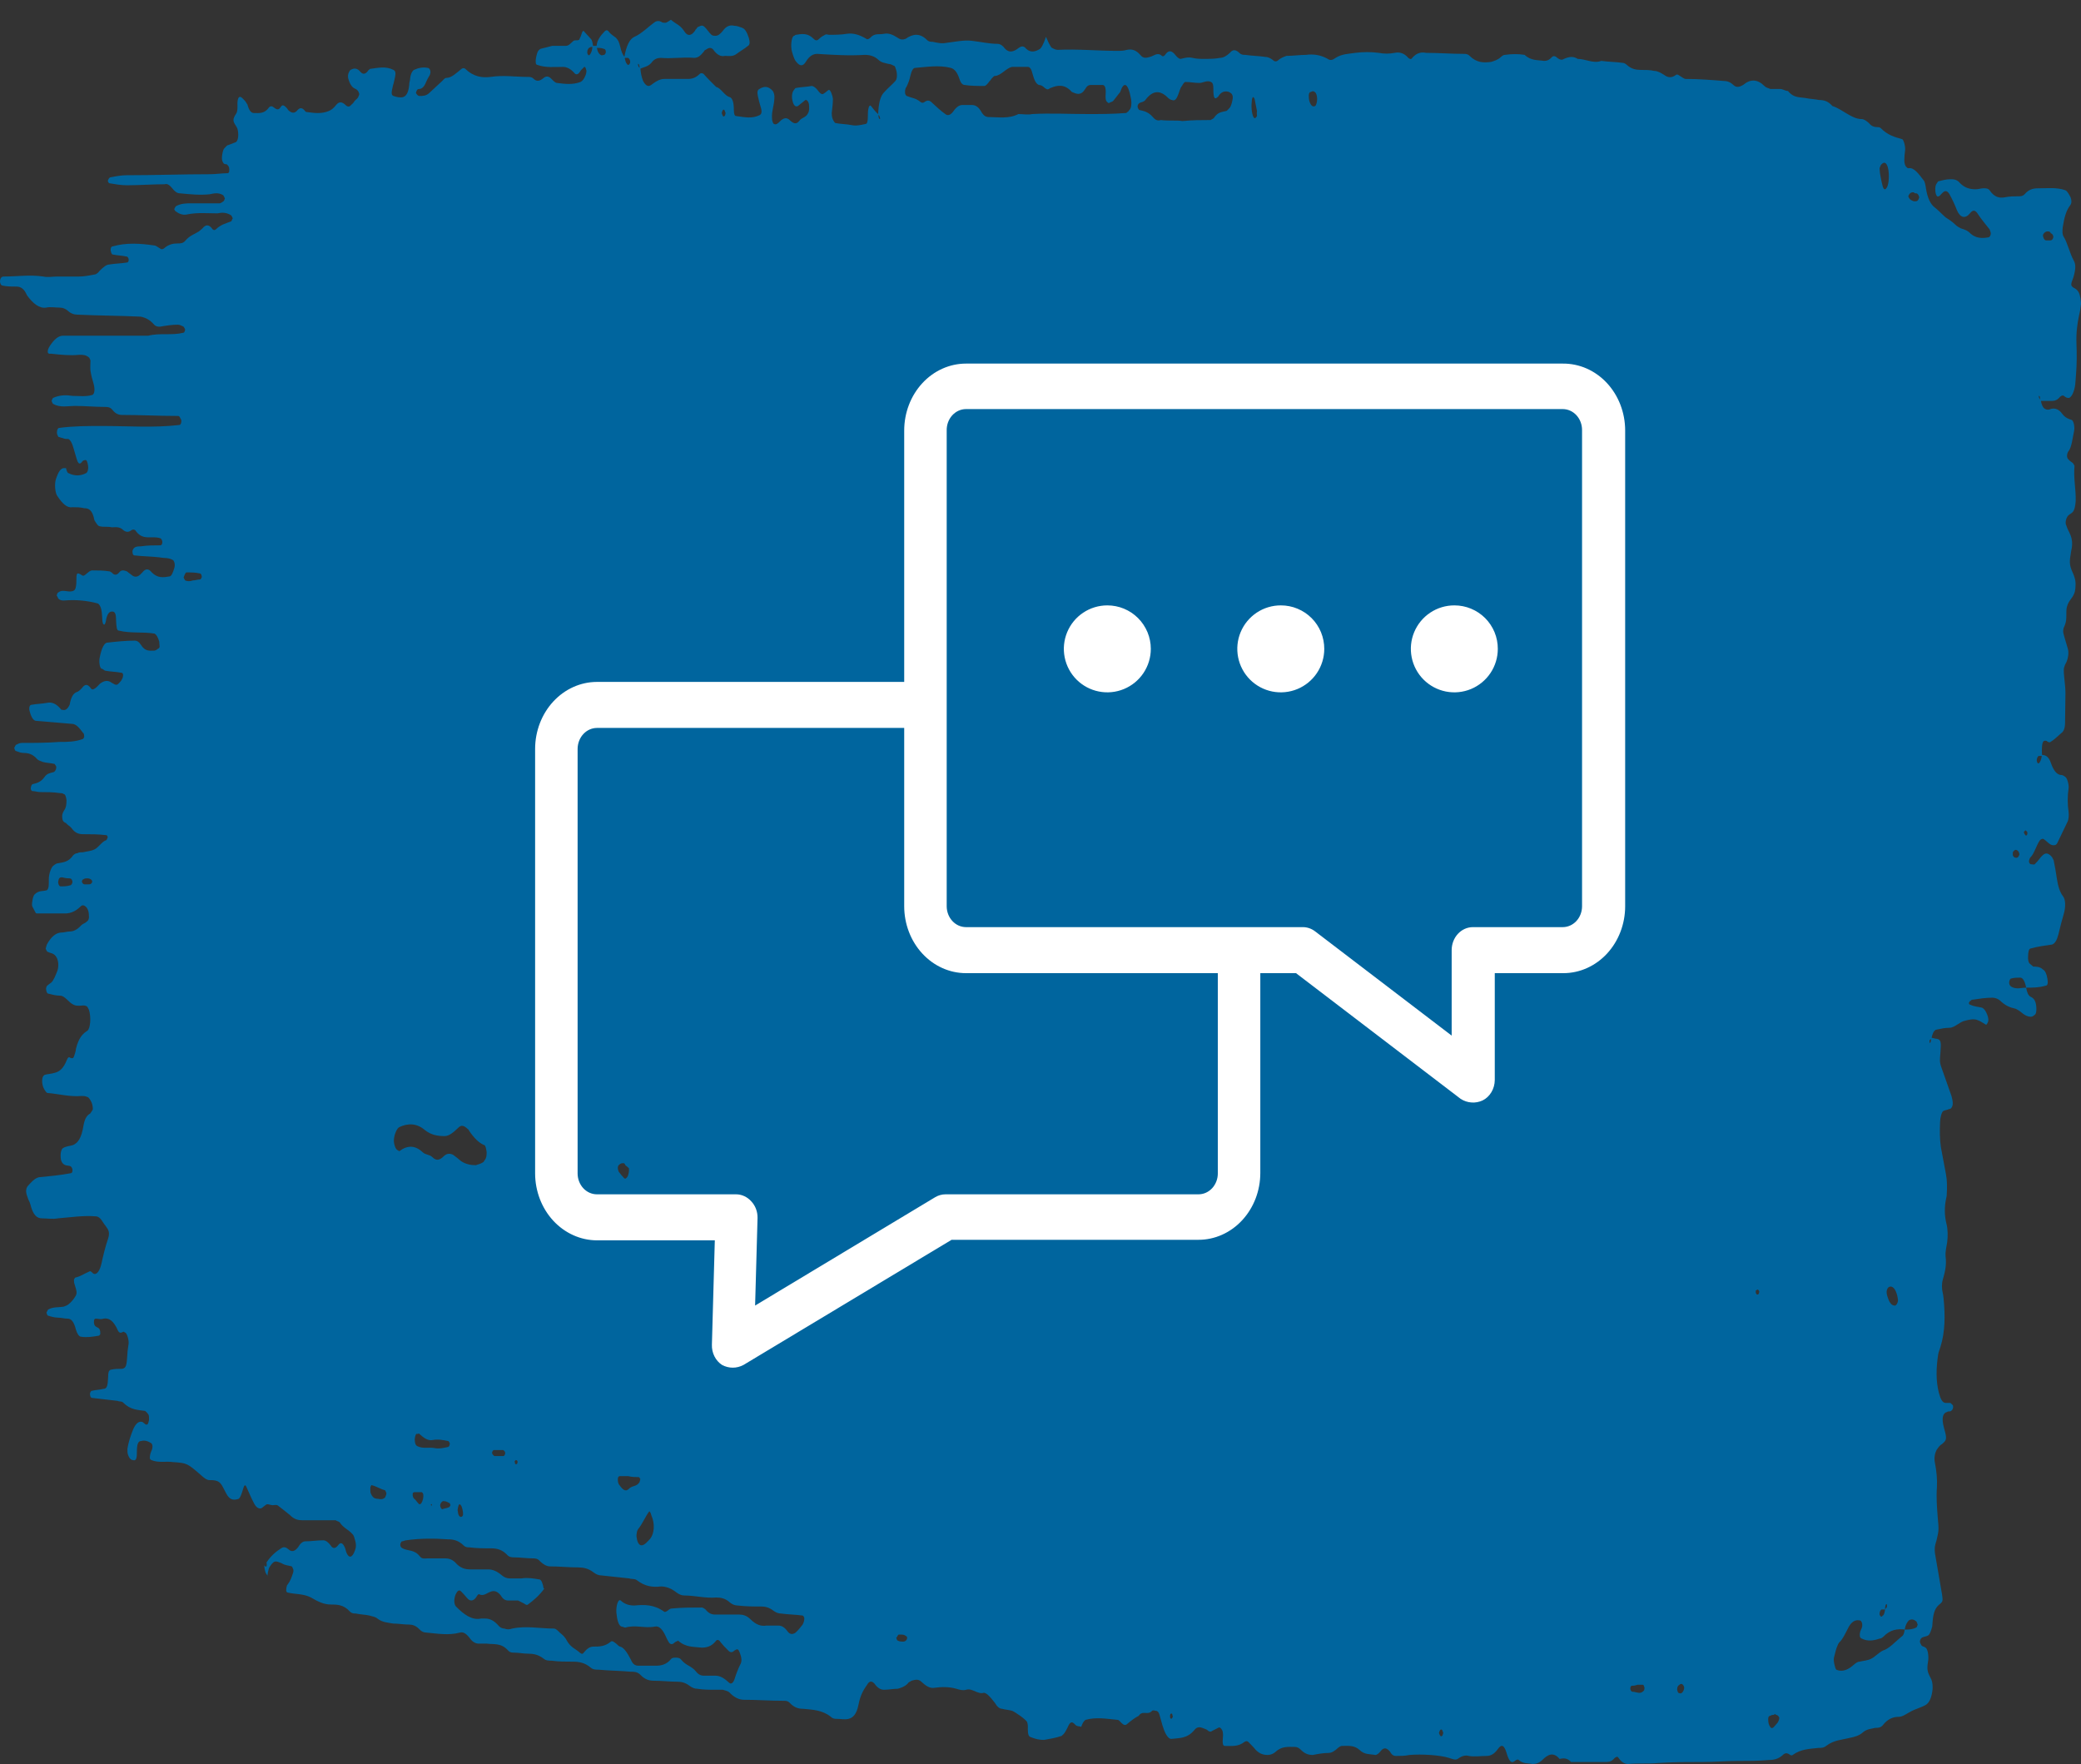 <svg width="105" height="89" viewBox="0 0 105 89" fill="none" xmlns="http://www.w3.org/2000/svg">
<rect x="0" y="0" width="105" height="89" fill="#333333" stroke="none"/>
<path d="M13.449 78.826C13.687 78.472 13.945 78.269 14.183 78.117C14.322 78.016 14.441 78.067 14.56 78.168C14.719 78.32 14.877 78.269 15.036 78.067C15.155 77.864 15.274 77.763 15.413 77.763C15.71 77.763 16.008 77.712 16.305 77.712C16.444 77.712 16.563 77.814 16.682 77.965C16.801 78.168 16.939 78.117 17.058 77.965C17.197 77.763 17.316 77.864 17.416 78.117C17.435 78.168 17.455 78.269 17.475 78.32C17.594 78.623 17.772 78.623 17.911 78.218C17.971 78.067 17.971 77.915 17.931 77.763C17.891 77.611 17.852 77.459 17.792 77.409C17.574 77.156 17.336 77.105 17.138 76.802C17.078 76.751 16.999 76.751 16.939 76.7C16.364 76.7 15.809 76.7 15.234 76.7C15.036 76.7 14.838 76.65 14.639 76.447C14.461 76.296 14.262 76.144 14.064 75.992C13.965 75.891 13.866 75.941 13.767 75.941C13.667 75.941 13.568 75.891 13.469 75.891C13.37 75.941 13.271 76.043 13.191 76.093C13.053 76.144 12.914 76.043 12.815 75.84C12.676 75.587 12.557 75.283 12.438 75.03C12.378 74.879 12.319 74.929 12.279 75.081C12.2 75.334 12.121 75.638 11.982 75.638C11.784 75.688 11.585 75.688 11.407 75.334C11.347 75.233 11.307 75.132 11.248 75.03C11.169 74.879 11.089 74.777 10.97 74.727C10.832 74.676 10.713 74.676 10.574 74.676C10.435 74.676 10.316 74.575 10.197 74.474C9.443 73.816 9.443 73.816 8.729 73.765C8.373 73.715 7.996 73.816 7.639 73.664C7.619 73.664 7.559 73.614 7.559 73.563C7.559 73.361 7.619 73.259 7.659 73.158C7.718 73.006 7.698 72.854 7.619 72.804C7.46 72.703 7.282 72.652 7.123 72.703C6.965 72.703 6.905 72.854 6.905 73.31C6.905 73.614 6.846 73.715 6.707 73.664C6.608 73.664 6.508 73.563 6.449 73.361C6.429 73.31 6.429 73.158 6.429 73.108C6.489 72.703 6.608 72.399 6.727 72.095C6.865 71.792 7.024 71.691 7.183 71.741C7.282 71.792 7.361 71.944 7.46 71.842C7.48 71.792 7.5 71.741 7.52 71.64C7.52 71.539 7.52 71.438 7.5 71.387C7.44 71.286 7.381 71.235 7.322 71.184C6.965 71.134 6.588 71.134 6.231 70.78C6.151 70.678 6.032 70.729 5.933 70.678C5.497 70.628 5.061 70.577 4.644 70.527C4.565 70.527 4.525 70.375 4.545 70.274C4.565 70.223 4.605 70.172 4.624 70.172C4.823 70.122 5.021 70.122 5.219 70.071C5.398 70.071 5.438 69.919 5.457 69.464C5.457 69.262 5.477 69.16 5.576 69.11C5.775 69.059 5.973 69.059 6.171 69.059C6.37 69.008 6.389 68.907 6.429 68.3C6.429 68.148 6.469 67.996 6.489 67.794C6.508 67.592 6.409 67.288 6.33 67.237C6.29 67.237 6.27 67.187 6.231 67.187C6.132 67.237 6.032 67.288 5.953 67.136C5.735 66.63 5.497 66.478 5.219 66.529C5.081 66.58 4.962 66.529 4.823 66.529C4.783 66.529 4.743 66.58 4.743 66.63C4.724 66.782 4.763 66.883 4.843 66.934C4.882 66.934 4.902 66.984 4.942 66.984C5.021 67.035 5.061 67.086 5.061 67.288C5.061 67.339 5.001 67.389 4.981 67.389C4.684 67.44 4.386 67.49 4.089 67.44C3.99 67.44 3.891 67.288 3.831 67.086C3.732 66.681 3.593 66.529 3.415 66.529C3.256 66.529 3.078 66.478 2.919 66.478C2.76 66.478 2.582 66.428 2.423 66.377C2.384 66.377 2.364 66.276 2.344 66.225C2.364 66.175 2.403 66.124 2.423 66.073C2.681 65.922 2.959 65.972 3.216 65.922C3.395 65.871 3.534 65.77 3.692 65.567C3.911 65.264 3.911 65.264 3.752 64.758C3.732 64.707 3.732 64.606 3.732 64.555C3.752 64.505 3.792 64.454 3.811 64.454C4.049 64.404 4.268 64.252 4.505 64.151C4.565 64.1 4.644 64.201 4.704 64.252C4.882 64.353 5.041 64.1 5.12 63.746C5.219 63.29 5.319 62.886 5.457 62.481C5.537 62.228 5.497 62.076 5.378 61.924C5.319 61.823 5.259 61.772 5.2 61.671C5.081 61.469 4.962 61.367 4.823 61.367C4.188 61.317 3.554 61.418 2.919 61.469C2.661 61.519 2.384 61.469 2.126 61.469C1.868 61.469 1.67 61.317 1.531 60.76C1.491 60.608 1.432 60.558 1.392 60.406C1.293 60.153 1.293 60.001 1.392 59.849C1.571 59.647 1.749 59.444 1.967 59.394C2.503 59.343 3.038 59.293 3.573 59.191C3.613 59.191 3.653 59.141 3.653 59.09C3.673 58.989 3.633 58.888 3.554 58.837C3.415 58.787 3.296 58.837 3.157 58.685C3.078 58.584 3.058 58.483 3.058 58.281C3.058 58.129 3.098 57.977 3.177 57.926C3.335 57.825 3.514 57.825 3.673 57.775C3.93 57.673 4.109 57.42 4.208 56.813C4.268 56.459 4.367 56.307 4.505 56.206C4.545 56.206 4.565 56.155 4.605 56.105C4.624 56.054 4.684 56.003 4.684 55.953C4.684 55.801 4.644 55.649 4.585 55.548C4.525 55.447 4.466 55.346 4.406 55.346C4.307 55.295 4.208 55.295 4.109 55.295C3.534 55.346 2.978 55.194 2.403 55.143C2.344 55.143 2.284 55.042 2.225 54.941C2.165 54.84 2.126 54.688 2.126 54.536C2.126 54.384 2.165 54.283 2.245 54.232C2.403 54.182 2.582 54.182 2.741 54.131C2.979 54.08 3.197 53.929 3.375 53.473C3.435 53.321 3.494 53.321 3.554 53.372C3.712 53.423 3.712 53.372 3.792 53.119C3.811 53.068 3.831 52.967 3.831 52.916C3.97 52.36 4.168 52.157 4.406 52.006C4.565 51.904 4.605 51.297 4.486 50.943C4.466 50.892 4.426 50.842 4.406 50.791C4.268 50.69 4.149 50.741 4.01 50.741C3.911 50.741 3.811 50.741 3.712 50.69C3.474 50.589 3.276 50.234 3.038 50.234C2.84 50.234 2.641 50.184 2.443 50.133C2.364 50.133 2.324 49.981 2.324 49.88C2.324 49.83 2.364 49.728 2.384 49.728C2.443 49.678 2.503 49.627 2.582 49.577C2.701 49.475 2.8 49.222 2.899 48.969C2.978 48.716 2.939 48.463 2.86 48.312C2.721 48.059 2.542 48.109 2.384 48.008C2.364 48.008 2.324 47.907 2.304 47.856C2.324 47.806 2.344 47.704 2.364 47.654C2.582 47.249 2.84 47.047 3.117 47.047C3.256 47.047 3.375 46.996 3.514 46.996C3.712 46.996 3.911 46.895 4.089 46.692C4.188 46.591 4.287 46.591 4.386 46.49C4.466 46.439 4.505 46.338 4.486 46.186C4.486 46.034 4.446 45.883 4.367 45.781C4.268 45.68 4.168 45.63 4.069 45.731C3.811 45.984 3.554 46.085 3.296 46.085C2.82 46.085 2.364 46.085 1.888 46.085C1.848 46.085 1.808 46.085 1.789 46.034C1.729 45.933 1.689 45.832 1.63 45.731C1.61 45.68 1.61 45.579 1.63 45.478C1.65 45.326 1.689 45.174 1.749 45.124C1.947 44.921 2.146 44.972 2.344 44.921C2.483 44.87 2.463 44.567 2.463 44.364C2.463 44.061 2.602 43.707 2.721 43.656C2.78 43.605 2.86 43.555 2.919 43.555C3.177 43.504 3.454 43.504 3.692 43.15C3.752 43.099 3.811 43.049 3.891 43.049C3.99 42.998 4.089 42.998 4.188 42.998C4.386 42.948 4.585 42.948 4.783 42.846C4.981 42.745 5.16 42.442 5.358 42.391C5.378 42.391 5.418 42.29 5.438 42.239C5.418 42.188 5.398 42.138 5.378 42.138C4.981 42.087 4.585 42.087 4.188 42.087C3.99 42.087 3.792 42.037 3.613 41.784C3.534 41.682 3.415 41.632 3.335 41.531C3.256 41.48 3.137 41.48 3.137 41.176C3.137 41.025 3.216 40.923 3.276 40.822C3.335 40.721 3.355 40.569 3.355 40.367C3.335 40.215 3.296 40.063 3.216 40.063C3.157 40.013 3.078 40.013 3.018 40.013C2.681 39.962 2.344 39.962 2.027 39.962C1.888 39.962 1.769 39.911 1.63 39.911C1.59 39.911 1.551 39.81 1.551 39.81C1.551 39.658 1.61 39.557 1.67 39.557C1.868 39.507 2.066 39.456 2.245 39.203C2.384 39.001 2.562 39.001 2.721 38.95C2.8 38.899 2.84 38.798 2.84 38.697C2.84 38.646 2.78 38.596 2.76 38.545C2.562 38.495 2.364 38.495 2.165 38.444C2.066 38.393 1.967 38.393 1.868 38.292C1.65 38.039 1.412 37.988 1.194 37.988C1.055 37.988 0.936 37.938 0.797 37.887C0.757 37.887 0.738 37.786 0.718 37.735C0.738 37.685 0.777 37.634 0.797 37.584C0.896 37.533 0.995 37.482 1.095 37.482C1.729 37.482 2.364 37.482 2.998 37.432C3.395 37.432 3.792 37.432 4.188 37.28C4.208 37.28 4.248 37.179 4.248 37.179C4.248 37.078 4.228 36.976 4.188 36.976C4.01 36.723 3.831 36.521 3.633 36.521C3.038 36.47 2.443 36.42 1.828 36.369C1.729 36.369 1.63 36.268 1.551 36.066C1.531 36.015 1.511 35.914 1.491 35.863C1.452 35.711 1.491 35.559 1.59 35.559C1.848 35.509 2.126 35.509 2.384 35.458C2.622 35.408 2.84 35.509 3.058 35.762C3.078 35.812 3.117 35.812 3.157 35.812C3.296 35.863 3.415 35.762 3.514 35.559C3.593 35.104 3.732 34.952 3.911 34.902C4.01 34.851 4.109 34.75 4.188 34.649C4.327 34.497 4.446 34.547 4.565 34.699C4.624 34.8 4.684 34.8 4.763 34.75C4.862 34.699 4.942 34.598 5.041 34.497C5.239 34.345 5.438 34.294 5.636 34.446C5.894 34.598 5.894 34.598 6.112 34.345C6.132 34.294 6.171 34.244 6.191 34.193C6.231 34.041 6.211 33.94 6.112 33.94C5.854 33.889 5.576 33.889 5.319 33.839C5.259 33.839 5.2 33.738 5.12 33.738C5.021 33.687 4.981 33.333 5.041 33.13C5.12 32.726 5.259 32.422 5.418 32.422C5.874 32.371 6.35 32.321 6.806 32.321C6.905 32.321 7.004 32.371 7.103 32.523C7.321 32.877 7.54 32.827 7.778 32.827C7.837 32.827 7.916 32.776 7.976 32.726C7.996 32.726 8.055 32.675 8.055 32.624C8.055 32.574 8.035 32.473 8.035 32.371C7.976 32.169 7.897 32.017 7.797 31.967C7.203 31.865 6.608 31.967 5.993 31.815C5.894 31.815 5.874 31.663 5.854 31.258C5.854 30.954 5.795 30.853 5.656 30.853C5.517 30.853 5.398 30.954 5.338 31.359C5.319 31.41 5.299 31.511 5.259 31.511C5.2 31.511 5.16 31.41 5.16 31.207C5.16 31.106 5.14 31.056 5.14 30.954C5.12 30.651 5.021 30.499 4.942 30.448C4.387 30.297 3.811 30.246 3.236 30.297C3.137 30.297 3.038 30.297 2.939 30.195C2.919 30.145 2.899 30.094 2.86 30.044C2.879 29.993 2.899 29.892 2.939 29.892C3.197 29.689 3.474 29.942 3.732 29.791C3.811 29.74 3.831 29.639 3.851 29.436C3.851 28.88 3.871 28.88 4.069 28.981C4.208 29.082 4.208 29.082 4.446 28.88C4.505 28.829 4.585 28.779 4.644 28.779C4.942 28.779 5.239 28.779 5.537 28.829C5.576 28.829 5.596 28.88 5.636 28.88C5.755 29.032 5.894 29.032 6.013 28.88C6.132 28.728 6.27 28.779 6.409 28.829C6.469 28.88 6.528 28.93 6.608 28.981C6.766 29.133 6.925 29.133 7.084 28.981C7.123 28.93 7.143 28.93 7.183 28.88C7.341 28.677 7.5 28.677 7.659 28.88C7.956 29.183 8.254 29.133 8.551 29.082C8.65 29.082 8.729 28.88 8.789 28.677C8.809 28.627 8.829 28.526 8.809 28.424C8.809 28.374 8.769 28.323 8.749 28.273C8.531 28.121 8.293 28.171 8.055 28.121C7.619 28.07 7.183 28.07 6.766 28.02C6.746 28.02 6.687 27.969 6.687 27.868C6.667 27.767 6.727 27.665 6.806 27.615C6.905 27.564 7.004 27.564 7.103 27.564C7.44 27.513 7.778 27.513 8.095 27.513C8.174 27.513 8.214 27.362 8.174 27.26C8.154 27.21 8.115 27.159 8.095 27.159C7.956 27.109 7.837 27.109 7.698 27.109C7.401 27.109 7.103 27.159 6.826 26.754C6.766 26.704 6.687 26.704 6.627 26.754C6.489 26.856 6.37 26.856 6.231 26.754C6.032 26.552 5.834 26.603 5.636 26.603C5.438 26.552 5.239 26.603 5.041 26.552C4.942 26.552 4.862 26.4 4.763 26.248C4.664 25.692 4.446 25.641 4.248 25.641C4.049 25.59 3.851 25.59 3.653 25.59C3.375 25.641 3.137 25.388 2.899 25.034C2.78 24.882 2.741 24.427 2.82 24.174C2.939 23.819 3.058 23.617 3.236 23.617C3.276 23.617 3.296 23.617 3.335 23.617L3.316 23.566C3.355 23.718 3.395 23.87 3.454 23.87C3.752 24.022 4.049 24.022 4.347 23.87C4.426 23.819 4.466 23.668 4.446 23.516C4.426 23.364 4.386 23.212 4.327 23.212C4.268 23.212 4.188 23.212 4.129 23.313C4.01 23.465 3.93 23.364 3.871 23.162C3.811 22.959 3.752 22.757 3.692 22.554C3.633 22.352 3.554 22.2 3.454 22.149C3.355 22.149 3.256 22.149 3.157 22.099C3.097 22.099 3.018 22.048 2.959 22.048C2.939 22.048 2.899 21.947 2.879 21.896C2.86 21.795 2.879 21.643 2.959 21.593C3.692 21.492 4.426 21.492 5.16 21.492C6.449 21.492 7.758 21.593 9.047 21.441C9.126 21.441 9.166 21.289 9.146 21.188C9.126 21.137 9.086 21.087 9.067 21.036C9.027 20.985 9.007 20.986 8.967 20.986C8.035 20.986 7.103 20.935 6.171 20.935C5.993 20.935 5.834 20.884 5.676 20.682C5.557 20.53 5.418 20.53 5.279 20.53C4.783 20.53 4.287 20.48 3.772 20.48C3.415 20.48 3.038 20.581 2.681 20.378C2.661 20.378 2.622 20.277 2.602 20.227C2.622 20.176 2.661 20.075 2.681 20.075C3.018 19.923 3.335 19.923 3.673 19.974C4.01 19.974 4.347 20.024 4.664 19.923C4.763 19.872 4.803 19.67 4.724 19.366C4.664 19.164 4.605 18.961 4.565 18.708C4.545 18.557 4.565 18.354 4.565 18.202C4.565 18.152 4.525 18.101 4.505 18.05C4.347 17.899 4.168 17.899 4.01 17.899C3.534 17.949 3.078 17.899 2.602 17.848C2.562 17.848 2.542 17.848 2.503 17.848C2.364 17.848 2.384 17.646 2.522 17.443C2.721 17.14 2.939 16.937 3.177 16.937C3.811 16.937 4.446 16.937 5.081 16.937C5.775 16.937 6.489 16.937 7.183 16.937C7.282 16.937 7.381 16.937 7.48 16.937C8.075 16.785 8.67 16.937 9.265 16.785C9.305 16.785 9.324 16.684 9.344 16.634C9.324 16.583 9.305 16.532 9.265 16.482C9.166 16.431 9.067 16.381 8.967 16.381C8.67 16.381 8.373 16.431 8.075 16.482C7.976 16.482 7.877 16.482 7.778 16.381C7.559 16.128 7.341 16.026 7.103 15.976C6.032 15.925 4.962 15.925 3.911 15.875C3.752 15.875 3.573 15.824 3.415 15.672C3.296 15.571 3.157 15.52 3.018 15.52C2.78 15.52 2.542 15.47 2.324 15.52C1.987 15.571 1.67 15.318 1.372 14.913C1.352 14.863 1.313 14.812 1.293 14.761C1.154 14.508 0.976 14.458 0.817 14.458C0.579 14.458 0.341 14.458 0.123 14.407C0.044 14.407 -0.016 14.255 0.004 14.154C0.024 14.002 0.103 13.952 0.182 13.952C0.857 13.952 1.511 13.85 2.185 13.952C2.423 14.002 2.661 13.952 2.879 13.952C3.236 13.952 3.613 13.952 3.97 13.952C4.228 13.952 4.505 13.901 4.763 13.85C4.862 13.85 4.962 13.749 5.041 13.648C5.2 13.496 5.358 13.344 5.517 13.344C5.814 13.294 6.112 13.294 6.409 13.243C6.449 13.243 6.489 13.193 6.489 13.142C6.508 13.041 6.449 12.94 6.37 12.94C6.132 12.889 5.913 12.889 5.676 12.838C5.656 12.838 5.616 12.788 5.596 12.687C5.557 12.585 5.596 12.434 5.676 12.434C6.37 12.231 7.084 12.282 7.778 12.383C7.877 12.383 7.976 12.484 8.075 12.535C8.135 12.585 8.194 12.585 8.273 12.535C8.492 12.332 8.729 12.282 8.967 12.282C9.106 12.282 9.245 12.282 9.364 12.13C9.582 11.877 9.8 11.826 10.038 11.674C10.098 11.624 10.157 11.573 10.217 11.523C10.376 11.32 10.534 11.32 10.693 11.523C10.752 11.624 10.832 11.624 10.891 11.573C11.149 11.32 11.407 11.27 11.665 11.168C11.684 11.168 11.704 11.067 11.744 11.017C11.724 10.966 11.704 10.915 11.665 10.865C11.427 10.713 11.208 10.713 10.97 10.764C10.475 10.764 9.979 10.713 9.463 10.814C9.265 10.865 9.067 10.814 8.868 10.662C8.829 10.662 8.809 10.561 8.789 10.561C8.809 10.511 8.829 10.46 8.868 10.409C9.126 10.258 9.404 10.258 9.662 10.258C10.137 10.258 10.594 10.258 11.07 10.258C11.129 10.258 11.208 10.207 11.268 10.156C11.307 10.156 11.327 10.055 11.347 10.005C11.327 9.954 11.288 9.903 11.268 9.853C11.03 9.701 10.812 9.752 10.574 9.802C10.078 9.853 9.582 9.802 9.067 9.752C8.928 9.752 8.809 9.65 8.69 9.498C8.571 9.347 8.432 9.245 8.313 9.296C7.678 9.296 7.044 9.347 6.409 9.347C6.112 9.347 5.814 9.296 5.517 9.245C5.477 9.245 5.457 9.144 5.438 9.144C5.457 9.043 5.517 8.942 5.596 8.942C5.854 8.891 6.132 8.841 6.389 8.841C7.797 8.841 9.186 8.79 10.594 8.79C10.891 8.79 11.188 8.739 11.486 8.739C11.526 8.739 11.565 8.689 11.565 8.638C11.585 8.486 11.546 8.385 11.486 8.335C11.446 8.284 11.427 8.284 11.387 8.284C11.307 8.284 11.248 8.233 11.208 8.082C11.169 7.93 11.248 7.525 11.327 7.474C11.387 7.424 11.446 7.323 11.506 7.323C11.645 7.272 11.764 7.221 11.902 7.171C11.982 7.12 12.021 6.968 12.021 6.816C12.021 6.665 12.002 6.513 11.942 6.412C11.883 6.31 11.803 6.209 11.784 6.108C11.764 5.956 11.843 5.855 11.902 5.754C11.982 5.653 11.982 5.501 11.982 5.349C11.962 4.944 12.061 4.792 12.22 4.944C12.259 4.995 12.279 4.995 12.319 5.045C12.378 5.096 12.438 5.197 12.497 5.298L12.478 5.248C12.557 5.551 12.656 5.703 12.815 5.703C13.072 5.703 13.35 5.754 13.588 5.4C13.648 5.349 13.727 5.349 13.786 5.4C13.925 5.501 14.044 5.602 14.163 5.4C14.223 5.298 14.282 5.298 14.361 5.349C14.421 5.4 14.48 5.45 14.54 5.551C14.699 5.703 14.857 5.754 15.016 5.551C15.155 5.4 15.274 5.45 15.393 5.602C15.432 5.653 15.452 5.653 15.492 5.653C15.849 5.703 16.226 5.754 16.583 5.602C16.721 5.551 16.84 5.45 16.959 5.298C17.118 5.096 17.277 5.147 17.435 5.298C17.535 5.4 17.634 5.4 17.713 5.298C17.772 5.248 17.832 5.197 17.891 5.096C17.971 4.995 18.07 4.995 18.129 4.742C18.09 4.59 18.03 4.539 17.951 4.489C17.812 4.438 17.693 4.337 17.594 4.033C17.535 3.881 17.554 3.73 17.614 3.628C17.634 3.578 17.673 3.527 17.693 3.527C17.852 3.426 18.03 3.426 18.189 3.628C18.328 3.78 18.447 3.73 18.566 3.578C18.585 3.527 18.625 3.527 18.665 3.477C19.061 3.426 19.458 3.325 19.855 3.527C19.954 3.578 19.974 3.679 19.934 3.881C19.894 4.033 19.875 4.185 19.835 4.286C19.736 4.691 19.736 4.792 19.855 4.843C20.013 4.894 20.192 4.944 20.351 4.894C20.489 4.843 20.608 4.691 20.648 4.286C20.648 4.185 20.668 4.134 20.688 4.033C20.707 3.73 20.807 3.578 20.886 3.527C21.104 3.426 21.342 3.375 21.58 3.426C21.659 3.426 21.719 3.527 21.719 3.628C21.719 3.679 21.699 3.78 21.659 3.831C21.6 3.932 21.54 4.033 21.501 4.134C21.401 4.388 21.282 4.489 21.144 4.489C21.064 4.489 21.025 4.539 20.985 4.691C21.045 4.792 21.104 4.843 21.164 4.843C21.322 4.843 21.501 4.843 21.659 4.691C21.878 4.489 22.096 4.286 22.314 4.084C22.373 4.033 22.433 3.932 22.512 3.932C22.79 3.932 23.028 3.679 23.285 3.477C23.345 3.426 23.424 3.426 23.484 3.477C23.9 3.881 24.337 3.932 24.753 3.881C25.388 3.78 26.022 3.881 26.637 3.881C26.736 3.881 26.835 3.881 26.934 3.983C27.093 4.134 27.252 4.084 27.43 3.932C27.549 3.831 27.688 3.831 27.827 3.983C27.926 4.084 28.025 4.185 28.104 4.185C28.501 4.236 28.898 4.286 29.294 4.134C29.393 4.084 29.473 3.983 29.552 3.78C29.572 3.73 29.592 3.628 29.592 3.578C29.552 3.375 29.493 3.325 29.433 3.426C29.374 3.477 29.314 3.527 29.255 3.628C29.155 3.78 29.056 3.78 28.977 3.679C28.799 3.477 28.6 3.375 28.402 3.375C27.966 3.375 27.529 3.426 27.113 3.274C27.073 3.274 27.034 3.224 27.034 3.173C27.014 3.021 27.053 2.869 27.093 2.718C27.133 2.566 27.192 2.515 27.271 2.465C27.47 2.414 27.668 2.363 27.866 2.313C28.104 2.313 28.323 2.313 28.561 2.313C28.699 2.313 28.818 2.161 28.937 2.06C29.017 2.009 29.136 2.06 29.215 2.009C29.235 2.009 29.255 1.908 29.294 1.857C29.413 1.503 29.413 1.503 29.532 1.655C29.631 1.756 29.711 1.857 29.81 1.959C29.869 2.009 29.909 2.161 29.929 2.363C29.869 2.363 29.79 2.363 29.731 2.414C29.711 2.414 29.671 2.465 29.651 2.515C29.631 2.566 29.631 2.667 29.631 2.667C29.671 2.819 29.731 2.819 29.79 2.718C29.849 2.616 29.889 2.515 29.889 2.313C29.968 2.313 30.028 2.313 30.107 2.313C30.127 2.566 30.206 2.718 30.306 2.768C30.365 2.819 30.425 2.768 30.484 2.768C30.504 2.768 30.544 2.718 30.564 2.667C30.583 2.566 30.544 2.465 30.464 2.465C30.345 2.414 30.206 2.414 30.087 2.414C30.107 2.262 30.127 2.11 30.187 2.009C30.266 1.857 30.345 1.756 30.445 1.655C30.524 1.554 30.623 1.452 30.722 1.604C30.841 1.756 30.96 1.807 31.079 1.908C31.178 2.009 31.238 2.11 31.297 2.363C31.337 2.566 31.416 2.768 31.515 2.869C31.535 3.021 31.575 3.173 31.634 3.224C31.654 3.274 31.694 3.274 31.714 3.274C31.733 3.274 31.773 3.224 31.793 3.173C31.813 3.072 31.773 2.971 31.694 2.92C31.634 2.92 31.575 2.92 31.495 2.92C31.595 2.313 31.773 1.959 32.011 1.857C32.368 1.706 32.705 1.351 33.062 1.098C33.161 1.048 33.261 1.048 33.36 1.098C33.419 1.149 33.498 1.149 33.558 1.149C33.657 1.149 33.756 1.048 33.855 0.997C34.074 1.199 34.312 1.25 34.51 1.554C34.688 1.857 34.887 1.807 35.065 1.554C35.085 1.503 35.125 1.452 35.144 1.452C35.164 1.402 35.204 1.351 35.244 1.351C35.343 1.301 35.442 1.25 35.541 1.351C35.66 1.452 35.779 1.655 35.898 1.756C35.958 1.807 36.037 1.807 36.096 1.807C36.235 1.807 36.354 1.706 36.473 1.554C36.652 1.301 36.85 1.25 37.048 1.301C37.187 1.301 37.306 1.351 37.445 1.402C37.584 1.452 37.683 1.604 37.782 1.908C37.842 2.11 37.841 2.262 37.742 2.313C37.564 2.465 37.365 2.566 37.167 2.718C36.969 2.869 36.771 2.819 36.572 2.819C36.374 2.869 36.176 2.768 35.997 2.515C35.878 2.363 35.739 2.414 35.601 2.515C35.561 2.515 35.541 2.566 35.501 2.616C35.343 2.819 35.204 2.92 35.025 2.92C34.47 2.869 33.895 2.971 33.34 2.92C33.181 2.92 33.003 2.971 32.864 3.173C32.685 3.375 32.487 3.375 32.289 3.477C32.269 3.426 32.269 3.325 32.249 3.274C32.229 3.224 32.209 3.224 32.19 3.224C32.19 3.325 32.229 3.426 32.309 3.426C32.328 3.679 32.368 3.881 32.447 4.084C32.527 4.236 32.626 4.337 32.725 4.337C32.785 4.337 32.864 4.286 32.923 4.236C33.122 4.084 33.32 3.983 33.518 3.983C33.915 3.983 34.312 3.983 34.708 3.983C34.907 3.983 35.105 3.932 35.303 3.73C35.363 3.679 35.422 3.679 35.501 3.73C35.719 3.983 35.938 4.185 36.136 4.388C36.374 4.438 36.572 4.843 36.81 4.894C36.969 4.944 37.028 5.197 37.028 5.551C37.028 5.754 37.068 5.855 37.147 5.855C37.544 5.906 37.941 6.007 38.337 5.804C38.417 5.754 38.456 5.653 38.397 5.45C38.337 5.248 38.278 5.045 38.238 4.843C38.198 4.641 38.218 4.539 38.317 4.489C38.555 4.337 38.773 4.337 38.992 4.59C39.051 4.691 39.091 4.792 39.071 4.995C39.051 5.349 38.932 5.602 38.952 5.956C38.952 6.108 39.011 6.26 39.071 6.26C39.17 6.31 39.269 6.209 39.368 6.108C39.527 5.956 39.686 5.906 39.844 6.057C40.003 6.209 40.162 6.31 40.32 6.108C40.459 5.906 40.657 5.956 40.776 5.703C40.836 5.602 40.836 5.45 40.816 5.248C40.796 5.197 40.776 5.096 40.737 5.096C40.717 5.045 40.677 5.045 40.638 5.045C40.519 5.147 40.38 5.248 40.261 5.349C40.162 5.4 40.062 5.349 40.003 5.147C39.924 4.894 39.963 4.641 40.062 4.539C40.102 4.489 40.122 4.438 40.162 4.438C40.419 4.388 40.697 4.388 40.955 4.337C41.014 4.337 41.094 4.388 41.153 4.438C41.272 4.539 41.391 4.792 41.53 4.742C41.629 4.691 41.728 4.59 41.808 4.539C41.887 4.489 42.006 4.792 42.026 4.995C42.026 5.248 41.986 5.501 41.966 5.703C41.966 5.906 42.006 6.007 42.066 6.108C42.105 6.159 42.125 6.209 42.165 6.209C42.422 6.26 42.7 6.26 42.958 6.31C43.196 6.361 43.414 6.31 43.652 6.26C43.771 6.26 43.791 6.108 43.791 5.754C43.791 5.45 43.87 5.248 43.949 5.349C44.068 5.501 44.187 5.653 44.306 5.754C44.326 5.804 44.326 5.906 44.346 5.956C44.366 6.007 44.386 6.007 44.406 6.007C44.406 5.906 44.366 5.804 44.306 5.804C44.326 5.248 44.406 4.843 44.624 4.641C44.802 4.438 45.001 4.286 45.179 4.084C45.278 3.983 45.278 3.679 45.199 3.477C45.179 3.426 45.159 3.325 45.119 3.325C45.02 3.274 44.921 3.224 44.822 3.224C44.663 3.173 44.485 3.173 44.326 3.021C44.108 2.819 43.87 2.768 43.632 2.768C42.839 2.819 42.026 2.768 41.233 2.718C41.034 2.718 40.836 2.819 40.657 3.122C40.499 3.375 40.34 3.325 40.181 3.122C40.082 3.021 40.023 2.819 39.963 2.616C39.884 2.363 39.924 1.857 40.062 1.807C40.102 1.807 40.122 1.756 40.162 1.756C40.459 1.706 40.757 1.655 41.054 1.959C41.153 2.06 41.233 2.06 41.332 1.959C41.431 1.857 41.53 1.807 41.629 1.756C41.689 1.706 41.768 1.756 41.828 1.756C42.125 1.756 42.422 1.756 42.72 1.706C43.057 1.655 43.374 1.756 43.711 1.959C43.771 2.009 43.85 1.959 43.91 1.908C44.128 1.655 44.366 1.756 44.604 1.706C44.842 1.655 45.06 1.756 45.298 1.908C45.437 2.009 45.556 2.009 45.694 1.959C46.051 1.706 46.408 1.655 46.765 2.009C46.865 2.11 46.964 2.11 47.063 2.11C47.301 2.161 47.519 2.212 47.757 2.161C48.193 2.11 48.63 2.009 49.046 2.06C49.482 2.11 49.919 2.212 50.335 2.212C50.434 2.212 50.533 2.262 50.633 2.363C50.89 2.718 51.148 2.616 51.406 2.414C51.545 2.313 51.664 2.313 51.783 2.465C52.001 2.667 52.239 2.616 52.477 2.465C52.536 2.414 52.596 2.313 52.635 2.212C52.695 2.11 52.735 1.959 52.774 1.857C52.814 1.959 52.873 2.06 52.913 2.161C52.972 2.262 53.012 2.363 53.072 2.414C53.171 2.465 53.27 2.515 53.369 2.515C54.361 2.465 55.372 2.566 56.364 2.566C56.522 2.566 56.701 2.566 56.859 2.515C57.097 2.465 57.316 2.515 57.534 2.768C57.692 2.971 57.851 2.92 58.029 2.869C58.228 2.819 58.406 2.616 58.624 2.819C58.684 2.869 58.763 2.819 58.823 2.718C58.981 2.515 59.14 2.566 59.299 2.768C59.378 2.869 59.477 2.971 59.576 2.971C59.775 2.92 59.973 2.869 60.171 2.92C60.37 2.971 60.568 2.971 60.766 2.971C61.024 2.971 61.302 2.971 61.559 2.92C61.718 2.92 61.897 2.819 62.055 2.667C62.214 2.465 62.372 2.515 62.531 2.667C62.63 2.768 62.729 2.768 62.829 2.768C63.166 2.819 63.503 2.819 63.82 2.869C63.959 2.869 64.078 2.92 64.217 3.021C64.316 3.122 64.415 3.122 64.514 3.021C64.633 2.92 64.772 2.869 64.911 2.819C65.248 2.819 65.585 2.768 65.902 2.768C66.259 2.718 66.636 2.768 66.993 2.971C67.132 3.072 67.251 3.021 67.39 2.92C67.707 2.718 68.044 2.718 68.381 2.667C68.778 2.616 69.174 2.616 69.571 2.667C69.829 2.718 70.106 2.718 70.364 2.667C70.602 2.616 70.84 2.667 71.058 2.92C71.118 2.971 71.197 3.021 71.257 2.92C71.475 2.667 71.713 2.616 71.951 2.667C72.585 2.667 73.22 2.718 73.855 2.718C73.954 2.718 74.053 2.718 74.152 2.819C74.509 3.173 74.866 3.173 75.243 3.122C75.401 3.072 75.58 3.021 75.739 2.869C75.798 2.819 75.858 2.768 75.937 2.768C76.274 2.718 76.611 2.718 76.928 2.768C77.246 3.072 77.583 3.021 77.92 3.072C78.059 3.072 78.178 3.021 78.317 2.869C78.376 2.819 78.436 2.819 78.515 2.869C78.634 2.971 78.773 3.072 78.912 2.971C79.15 2.869 79.368 2.819 79.606 2.971C80.002 2.971 80.399 3.224 80.796 3.072C81.152 3.122 81.529 3.122 81.886 3.173C81.946 3.173 82.025 3.224 82.085 3.274C82.303 3.477 82.541 3.527 82.779 3.527C83.016 3.527 83.254 3.527 83.473 3.578C83.631 3.578 83.81 3.679 83.968 3.78C84.167 3.932 84.365 3.932 84.563 3.78C84.623 3.73 84.682 3.78 84.762 3.831C84.861 3.881 84.96 3.983 85.059 3.983C85.694 3.983 86.328 4.033 86.963 4.084C87.141 4.084 87.3 4.135 87.459 4.286C87.617 4.438 87.776 4.388 87.954 4.286C88.311 3.983 88.668 3.983 89.025 4.337C89.124 4.438 89.224 4.438 89.323 4.489C89.481 4.489 89.66 4.489 89.819 4.489C89.957 4.489 90.076 4.59 90.215 4.59C90.493 4.944 90.79 4.894 91.088 4.944C91.326 4.995 91.544 4.995 91.782 5.045C92.02 5.045 92.238 5.096 92.456 5.349C92.952 5.501 93.428 6.007 93.924 6.007C94.062 6.007 94.181 6.108 94.3 6.209C94.419 6.361 94.558 6.412 94.697 6.412C94.757 6.412 94.836 6.412 94.895 6.462C95.233 6.817 95.609 6.918 95.966 7.019C96.046 7.019 96.145 7.373 96.125 7.576C96.105 7.727 96.085 7.93 96.085 8.082C96.085 8.233 96.125 8.385 96.204 8.436C96.244 8.486 96.264 8.486 96.303 8.486C96.581 8.436 96.819 8.79 97.057 9.094C97.116 9.144 97.156 9.347 97.176 9.499C97.255 10.005 97.414 10.308 97.612 10.46C97.811 10.612 97.989 10.814 98.168 10.966C98.326 11.067 98.485 11.168 98.643 11.32C98.743 11.421 98.842 11.472 98.941 11.523C99.1 11.573 99.278 11.624 99.417 11.776C99.694 12.029 100.012 12.029 100.309 11.978C100.389 11.978 100.448 11.877 100.448 11.776C100.448 11.725 100.408 11.624 100.389 11.573C100.19 11.32 99.972 11.067 99.774 10.764C99.635 10.561 99.516 10.612 99.397 10.764C99.357 10.814 99.338 10.814 99.298 10.865C99.1 11.017 98.901 10.966 98.743 10.612C98.624 10.308 98.505 10.055 98.366 9.802C98.247 9.6 98.128 9.6 97.989 9.752C97.93 9.802 97.87 9.903 97.811 9.903C97.751 9.954 97.672 9.853 97.652 9.65C97.632 9.448 97.672 9.296 97.731 9.245C97.751 9.195 97.791 9.144 97.811 9.144C98.009 9.094 98.207 9.043 98.405 9.043C98.564 9.043 98.743 9.043 98.901 9.245C99.159 9.499 99.417 9.549 99.694 9.549C99.833 9.549 99.952 9.499 100.091 9.499C100.19 9.499 100.309 9.499 100.389 9.6C100.627 9.954 100.884 10.005 101.162 9.954C101.4 9.903 101.638 9.903 101.856 9.903C101.955 9.903 102.054 9.903 102.153 9.802C102.411 9.499 102.669 9.499 102.927 9.499C103.363 9.499 103.799 9.448 104.216 9.6C104.315 9.65 104.394 9.802 104.474 9.954C104.533 10.106 104.533 10.258 104.454 10.359C104.256 10.612 104.156 10.966 104.077 11.472C104.057 11.675 104.057 11.826 104.117 11.928C104.315 12.231 104.434 12.788 104.632 13.142C104.751 13.344 104.732 13.597 104.613 14.002C104.474 14.357 104.474 14.407 104.613 14.508C104.712 14.559 104.811 14.61 104.89 14.761C104.95 14.863 105.029 15.267 104.989 15.419C104.969 15.571 104.95 15.723 104.91 15.875C104.811 16.33 104.751 16.785 104.771 17.342C104.791 17.848 104.791 18.354 104.751 18.86C104.732 19.012 104.732 19.214 104.712 19.366C104.672 19.771 104.494 20.125 104.335 20.075C104.275 20.075 104.196 20.024 104.137 19.974C104.077 19.923 103.998 19.974 103.938 20.024C103.819 20.176 103.68 20.227 103.542 20.227C103.343 20.227 103.145 20.227 102.947 20.227C102.947 20.176 102.927 20.075 102.927 20.024C102.907 19.974 102.887 19.974 102.867 19.974C102.867 20.075 102.907 20.125 102.967 20.176C103.006 20.429 103.086 20.581 103.185 20.631C103.284 20.682 103.383 20.682 103.482 20.631C103.68 20.581 103.879 20.631 104.057 20.884C104.216 21.087 104.375 21.137 104.533 21.188C104.632 21.239 104.692 21.542 104.652 21.745C104.573 22.099 104.533 22.554 104.375 22.757C104.295 22.858 104.275 23.01 104.315 23.111C104.335 23.162 104.375 23.162 104.394 23.212C104.454 23.263 104.513 23.313 104.593 23.364C104.613 23.415 104.672 23.465 104.672 23.516C104.613 24.123 104.751 24.68 104.732 25.287C104.712 25.54 104.672 25.742 104.573 25.843C104.474 25.945 104.375 25.945 104.295 26.097C104.236 26.198 104.196 26.4 104.256 26.501C104.315 26.704 104.394 26.805 104.474 27.007C104.553 27.21 104.573 27.412 104.533 27.665C104.513 27.767 104.494 27.817 104.494 27.868C104.414 28.323 104.414 28.475 104.533 28.779C104.573 28.88 104.632 28.981 104.672 29.133C104.751 29.335 104.732 29.639 104.692 29.841C104.593 30.195 104.394 30.246 104.295 30.6C104.216 30.853 104.315 31.207 104.196 31.511C104.077 31.764 104.077 31.865 104.156 32.118C104.216 32.321 104.275 32.523 104.335 32.726C104.394 32.928 104.355 33.181 104.275 33.383C104.256 33.434 104.216 33.485 104.196 33.535C104.117 33.738 104.117 33.788 104.156 34.193C104.176 34.446 104.216 34.699 104.216 34.952C104.216 35.458 104.196 35.964 104.196 36.47C104.196 36.774 104.097 36.926 104.018 36.976C103.839 37.128 103.641 37.331 103.462 37.432C103.403 37.482 103.324 37.432 103.264 37.381C103.086 37.331 103.026 37.432 103.026 37.887C103.026 37.988 103.026 38.039 103.046 38.14C102.986 38.14 102.927 38.14 102.867 38.14C102.848 38.14 102.808 38.191 102.788 38.242C102.768 38.292 102.768 38.343 102.768 38.393C102.808 38.545 102.867 38.545 102.927 38.444C102.986 38.343 103.006 38.242 103.026 38.09C103.185 38.09 103.363 38.14 103.482 38.495C103.621 38.899 103.799 39.102 104.018 39.102C104.077 39.102 104.156 39.152 104.216 39.203C104.295 39.254 104.394 39.557 104.375 39.76C104.315 40.164 104.315 40.569 104.375 40.974C104.394 41.126 104.375 41.328 104.335 41.429C104.156 41.784 103.978 42.189 103.799 42.543C103.74 42.644 103.68 42.644 103.601 42.644C103.423 42.644 103.284 42.442 103.125 42.34C103.066 42.29 102.986 42.34 102.927 42.391C102.748 42.644 102.629 43.099 102.451 43.251C102.372 43.352 102.352 43.504 102.411 43.555C102.431 43.605 102.471 43.605 102.51 43.605C102.57 43.605 102.649 43.656 102.709 43.555C102.828 43.454 102.947 43.251 103.066 43.15C103.224 42.998 103.383 43.049 103.542 43.251C103.561 43.302 103.601 43.352 103.621 43.403C103.68 43.707 103.74 44.01 103.78 44.314C103.839 44.719 103.938 45.022 104.097 45.225C104.216 45.377 104.236 45.731 104.137 46.085C104.037 46.439 103.938 46.794 103.859 47.148C103.78 47.451 103.68 47.603 103.542 47.654C103.185 47.704 102.808 47.755 102.451 47.856C102.372 47.856 102.332 48.059 102.332 48.21C102.312 48.413 102.352 48.565 102.411 48.615C102.471 48.666 102.53 48.716 102.59 48.767C102.748 48.767 102.927 48.767 103.086 48.919C103.185 48.969 103.264 49.121 103.304 49.374C103.343 49.577 103.324 49.728 103.224 49.728C102.887 49.83 102.57 49.83 102.233 49.83C102.173 49.526 102.074 49.324 101.935 49.324C101.777 49.324 101.618 49.324 101.459 49.374C101.44 49.374 101.4 49.425 101.38 49.526C101.36 49.627 101.4 49.728 101.479 49.779C101.737 49.931 101.975 49.83 102.233 49.83C102.272 50.083 102.352 50.235 102.451 50.285C102.55 50.336 102.649 50.386 102.709 50.589C102.768 50.791 102.768 51.145 102.669 51.196C102.61 51.247 102.55 51.297 102.471 51.297C102.332 51.297 102.213 51.247 102.074 51.145C101.955 51.044 101.816 50.943 101.697 50.892C101.44 50.842 101.182 50.741 100.924 50.488C100.805 50.386 100.666 50.336 100.527 50.336C100.19 50.336 99.873 50.386 99.536 50.437C99.496 50.437 99.476 50.437 99.437 50.488C99.318 50.538 99.318 50.69 99.417 50.69C99.615 50.791 99.813 50.791 100.012 50.842C100.111 50.892 100.19 50.994 100.27 51.196C100.329 51.348 100.349 51.5 100.289 51.601C100.27 51.651 100.23 51.702 100.21 51.702C100.051 51.601 99.893 51.5 99.734 51.449C99.536 51.398 99.338 51.449 99.139 51.5C98.881 51.55 98.624 51.854 98.366 51.854C98.128 51.854 97.91 51.904 97.672 51.955C97.573 52.006 97.493 52.157 97.454 52.41C97.434 52.41 97.394 52.461 97.374 52.461C97.354 52.461 97.354 52.562 97.354 52.613C97.414 52.613 97.434 52.562 97.434 52.36C97.533 52.36 97.632 52.41 97.731 52.41C97.93 52.461 97.949 52.562 97.91 53.068C97.87 53.524 97.87 53.574 97.93 53.777C98.108 54.283 98.286 54.789 98.465 55.295C98.505 55.447 98.544 55.599 98.524 55.75C98.485 55.902 98.425 55.953 98.346 55.953C98.247 56.003 98.148 56.003 98.049 56.054C97.969 56.105 97.89 56.408 97.89 56.611C97.87 57.016 97.87 57.471 97.93 57.876C98.009 58.331 98.108 58.787 98.187 59.242C98.247 59.546 98.247 59.9 98.227 60.254C98.227 60.355 98.207 60.406 98.187 60.507C98.108 60.912 98.108 61.317 98.207 61.722C98.286 62.025 98.286 62.38 98.247 62.683C98.207 62.936 98.148 63.139 98.168 63.392C98.227 63.847 98.128 64.201 98.029 64.555C97.969 64.758 97.969 65.011 98.029 65.264C98.049 65.314 98.049 65.416 98.068 65.517C98.148 66.377 98.148 67.187 97.91 67.946C97.87 68.098 97.811 68.199 97.791 68.351C97.692 69.009 97.672 69.666 97.83 70.274C97.91 70.577 98.009 70.78 98.168 70.78C98.227 70.78 98.306 70.78 98.366 70.78C98.405 70.78 98.425 70.78 98.465 70.83C98.505 70.881 98.544 70.881 98.544 70.931C98.564 71.033 98.524 71.134 98.445 71.184C98.386 71.235 98.306 71.184 98.247 71.235C98.029 71.286 97.949 71.539 98.088 72.045C98.247 72.601 98.227 72.652 97.989 72.855C97.89 72.905 97.811 73.006 97.711 73.158C97.632 73.31 97.573 73.563 97.632 73.816C97.711 74.221 97.751 74.626 97.731 75.03C97.692 75.537 97.731 76.043 97.771 76.549C97.83 77.206 97.83 77.206 97.711 77.712C97.692 77.763 97.672 77.864 97.652 77.915C97.612 78.067 97.612 78.219 97.632 78.37C97.751 79.079 97.87 79.737 97.989 80.445C98.029 80.749 98.049 80.799 97.85 80.951C97.672 81.103 97.553 81.305 97.513 81.811C97.513 81.912 97.493 81.963 97.493 82.064C97.434 82.267 97.374 82.469 97.275 82.52C97.176 82.57 97.077 82.57 96.978 82.621C96.898 82.672 96.859 82.773 96.878 82.874C96.898 82.925 96.938 82.975 96.958 83.026C97.017 83.076 97.097 83.076 97.156 83.127C97.255 83.178 97.315 83.481 97.295 83.734C97.275 83.886 97.235 84.088 97.255 84.24C97.295 84.493 97.394 84.594 97.454 84.746C97.513 84.898 97.513 85.05 97.513 85.202C97.473 85.657 97.335 85.91 97.176 86.011C96.918 86.163 96.641 86.214 96.383 86.366C96.184 86.467 96.006 86.619 95.788 86.619C95.53 86.619 95.252 86.72 95.014 87.023C94.895 87.175 94.757 87.175 94.618 87.175C94.419 87.226 94.221 87.226 94.023 87.378C93.805 87.58 93.567 87.631 93.329 87.681C92.932 87.783 92.535 87.783 92.139 88.086C92.02 88.187 91.881 88.187 91.742 88.187C91.306 88.238 90.87 88.238 90.453 88.542C90.394 88.592 90.314 88.542 90.255 88.491C90.156 88.44 90.057 88.44 89.957 88.542C89.739 88.744 89.501 88.795 89.263 88.795C88.728 88.845 88.192 88.845 87.657 88.845C87.082 88.845 86.527 88.896 85.951 88.896C85.178 88.896 84.424 88.896 83.651 88.947C83.155 88.997 82.66 88.947 82.144 88.997C81.966 88.997 81.807 88.896 81.668 88.693C81.609 88.592 81.549 88.643 81.47 88.693C81.351 88.845 81.212 88.896 81.073 88.896C80.498 88.896 79.943 88.896 79.368 88.896C79.328 88.896 79.288 88.896 79.269 88.896C79.09 88.693 78.892 88.693 78.693 88.744C78.396 88.39 78.118 88.491 77.821 88.795C77.662 88.947 77.504 88.997 77.325 88.997C77.087 88.947 76.849 88.997 76.631 88.795C76.572 88.744 76.492 88.795 76.433 88.845C76.254 88.997 76.135 88.845 76.016 88.44C75.897 88.036 75.758 87.985 75.58 88.238C75.401 88.491 75.223 88.592 75.005 88.592C74.707 88.592 74.41 88.643 74.112 88.592C73.954 88.542 73.775 88.592 73.617 88.693C73.458 88.845 73.299 88.744 73.121 88.693C72.645 88.542 71.713 88.491 71.118 88.542C70.88 88.592 70.662 88.592 70.424 88.592C70.325 88.592 70.225 88.542 70.146 88.39C69.987 88.187 69.829 88.137 69.67 88.339C69.591 88.44 69.492 88.542 69.393 88.542C69.135 88.491 68.857 88.542 68.599 88.289C68.322 88.036 68.004 88.086 67.707 88.086C67.647 88.086 67.568 88.137 67.509 88.187C67.35 88.339 67.191 88.44 67.033 88.44C66.775 88.44 66.497 88.491 66.24 88.542C66.041 88.542 65.843 88.491 65.645 88.289C65.545 88.187 65.446 88.137 65.347 88.137C65.01 88.137 64.673 88.086 64.356 88.39C64.237 88.491 64.098 88.542 63.959 88.542C63.761 88.542 63.562 88.491 63.364 88.289C63.245 88.137 63.126 88.036 62.987 87.884C62.928 87.833 62.868 87.833 62.789 87.884C62.472 88.137 62.135 88.086 61.797 88.086C61.698 88.086 61.678 87.934 61.698 87.732C61.718 87.53 61.718 87.378 61.658 87.276C61.599 87.175 61.539 87.125 61.46 87.175C61.361 87.226 61.262 87.276 61.163 87.327C61.103 87.378 61.044 87.378 60.964 87.327C60.865 87.226 60.766 87.226 60.667 87.175C60.528 87.125 60.389 87.125 60.27 87.276C59.894 87.732 59.497 87.681 59.1 87.732C59.001 87.732 58.902 87.631 58.823 87.479C58.684 87.226 58.605 86.872 58.505 86.517C58.466 86.366 58.386 86.315 58.327 86.315C58.267 86.315 58.188 86.264 58.129 86.315C57.91 86.568 57.653 86.264 57.454 86.568C57.256 86.669 57.058 86.821 56.879 86.973C56.78 87.074 56.681 87.023 56.582 86.922C56.522 86.872 56.463 86.77 56.383 86.77C55.848 86.72 55.313 86.619 54.777 86.77C54.678 86.821 54.599 86.973 54.539 87.175L54.559 87.125C54.46 87.074 54.361 87.125 54.261 87.023C54.123 86.872 54.024 86.821 53.905 87.074C53.865 87.175 53.805 87.276 53.746 87.378C53.686 87.479 53.627 87.529 53.568 87.58C53.27 87.681 52.972 87.732 52.675 87.783C52.437 87.783 52.219 87.732 51.981 87.631C51.842 87.58 51.862 87.276 51.862 87.074C51.862 87.023 51.842 86.922 51.822 86.872C51.723 86.72 51.208 86.366 51.069 86.315C50.91 86.264 50.732 86.264 50.573 86.214C50.434 86.214 50.315 86.113 50.196 85.91C50.077 85.758 49.958 85.607 49.839 85.505C49.78 85.455 49.7 85.404 49.641 85.404C49.343 85.505 49.046 85.151 48.748 85.252C48.59 85.303 48.411 85.252 48.253 85.202C47.896 85.101 47.519 85.101 47.162 85.151C46.924 85.202 46.706 85.05 46.488 84.847C46.329 84.696 46.17 84.746 45.992 84.797C45.932 84.847 45.853 84.847 45.794 84.949C45.635 85.101 45.476 85.151 45.298 85.202C45.06 85.202 44.842 85.252 44.604 85.252C44.425 85.252 44.267 85.151 44.128 84.949C43.989 84.797 43.87 84.797 43.751 84.999C43.573 85.252 43.414 85.505 43.315 86.011C43.216 86.517 43.017 86.669 42.819 86.72C42.621 86.77 42.422 86.72 42.224 86.72C42.125 86.72 42.026 86.72 41.927 86.619C41.471 86.264 41.014 86.264 40.538 86.214C40.3 86.214 40.082 86.163 39.844 85.91C39.745 85.809 39.646 85.809 39.547 85.809C38.873 85.809 38.218 85.758 37.544 85.758C37.306 85.758 37.088 85.657 36.87 85.455C36.751 85.303 36.612 85.303 36.473 85.252C36.334 85.252 36.215 85.252 36.077 85.252C35.779 85.252 35.482 85.252 35.184 85.202C35.045 85.202 34.926 85.151 34.788 85.05C34.589 84.898 34.391 84.847 34.193 84.847C33.796 84.847 33.399 84.797 33.003 84.797C32.765 84.797 32.547 84.746 32.309 84.493C32.15 84.341 31.991 84.341 31.813 84.341C31.277 84.291 30.742 84.291 30.206 84.24C30.068 84.24 29.929 84.24 29.81 84.139C29.512 83.886 29.215 83.835 28.918 83.835C28.561 83.835 28.184 83.835 27.827 83.785C27.688 83.785 27.549 83.785 27.43 83.684C27.172 83.481 26.915 83.431 26.637 83.431C26.399 83.431 26.181 83.38 25.943 83.38C25.844 83.38 25.744 83.38 25.645 83.279C25.288 82.874 24.931 82.975 24.555 82.925C24.416 82.925 24.297 82.925 24.158 82.925C23.98 82.925 23.821 82.823 23.682 82.621C23.523 82.419 23.365 82.317 23.206 82.368C22.631 82.52 22.076 82.419 21.52 82.368C21.382 82.368 21.263 82.317 21.124 82.165C20.965 82.014 20.807 81.963 20.628 81.963C20.37 81.963 20.093 81.912 19.835 81.912C19.577 81.862 19.299 81.862 19.042 81.659C18.923 81.558 18.784 81.558 18.645 81.508C18.407 81.457 18.189 81.457 17.951 81.406C17.852 81.406 17.753 81.406 17.654 81.305C17.336 80.951 16.999 80.951 16.682 80.951C16.345 80.951 16.027 80.799 15.69 80.597C15.294 80.394 14.897 80.445 14.5 80.344C14.48 80.344 14.441 80.293 14.441 80.243C14.441 80.141 14.461 80.04 14.48 79.99C14.54 79.888 14.6 79.838 14.639 79.737C14.699 79.635 14.738 79.484 14.778 79.382C14.798 79.332 14.818 79.231 14.798 79.18C14.778 79.129 14.738 79.028 14.719 79.028C14.56 78.978 14.381 78.978 14.223 78.876C13.866 78.725 13.826 78.725 13.588 79.079C13.568 79.129 13.548 79.18 13.529 79.281C13.509 79.332 13.509 79.433 13.489 79.534L13.509 79.484C13.41 79.433 13.35 79.231 13.33 78.978C13.469 79.129 13.469 78.978 13.449 78.826ZM95.114 81.204C95.054 81.204 94.995 81.204 94.935 81.204C94.915 81.204 94.876 81.255 94.856 81.305C94.836 81.356 94.836 81.406 94.836 81.457C94.876 81.558 94.935 81.609 94.995 81.508C95.054 81.508 95.094 81.356 95.114 81.204C95.133 81.153 95.153 81.153 95.193 81.103C95.213 81.103 95.213 81.002 95.213 80.951C95.153 80.9 95.114 81.002 95.114 81.204ZM96.105 82.216C95.748 82.166 95.371 82.216 95.034 82.57C94.975 82.621 94.915 82.672 94.836 82.672C94.538 82.773 94.241 82.823 93.943 82.672C93.904 82.672 93.864 82.621 93.844 82.57C93.825 82.469 93.844 82.317 93.904 82.216C93.963 82.115 93.983 81.963 93.943 81.862C93.924 81.811 93.884 81.761 93.864 81.761C93.666 81.71 93.468 81.761 93.289 82.064C93.13 82.368 92.972 82.722 92.793 82.874C92.754 82.925 92.734 82.975 92.714 83.026C92.635 83.178 92.595 83.431 92.535 83.633C92.496 83.785 92.595 84.19 92.654 84.24C92.892 84.341 93.111 84.291 93.349 84.139C93.507 84.038 93.666 83.835 93.825 83.835C94.023 83.785 94.221 83.785 94.419 83.684C94.618 83.582 94.796 83.38 94.995 83.279C95.332 83.178 95.629 82.823 95.946 82.57C96.046 82.52 96.085 82.368 96.105 82.216C96.284 82.216 96.482 82.216 96.68 82.115C96.72 82.115 96.74 82.014 96.759 81.963C96.74 81.912 96.72 81.862 96.7 81.811C96.581 81.71 96.442 81.659 96.303 81.761C96.224 81.862 96.145 81.963 96.105 82.216ZM56.522 4.641C56.403 4.792 56.284 4.944 56.165 5.096C56.106 5.147 56.026 5.147 55.967 5.197C55.927 5.197 55.907 5.197 55.868 5.147C55.788 5.096 55.769 4.944 55.788 4.742C55.808 4.438 55.749 4.286 55.63 4.286C55.432 4.286 55.233 4.286 55.035 4.286C54.936 4.286 54.837 4.337 54.757 4.489C54.539 4.843 54.321 4.742 54.083 4.641C53.726 4.236 53.369 4.286 53.012 4.438C52.972 4.438 52.953 4.489 52.913 4.489C52.853 4.539 52.794 4.489 52.715 4.438C52.616 4.337 52.516 4.286 52.417 4.286C52.278 4.236 52.179 4.033 52.1 3.73C52.041 3.477 51.961 3.375 51.862 3.375C51.822 3.375 51.803 3.375 51.763 3.375C51.525 3.375 51.287 3.375 51.069 3.375C50.771 3.426 50.494 3.831 50.196 3.831C50.137 3.831 50.077 3.932 50.018 3.983C49.978 4.033 49.958 4.084 49.938 4.084C49.859 4.185 49.76 4.337 49.661 4.337C49.324 4.337 48.986 4.337 48.669 4.286C48.57 4.286 48.471 4.185 48.411 3.983C48.292 3.628 48.154 3.477 47.975 3.426C47.38 3.274 46.785 3.375 46.17 3.426C46.071 3.426 45.992 3.578 45.932 3.831C45.893 4.033 45.813 4.236 45.734 4.388C45.655 4.489 45.655 4.641 45.675 4.742C45.694 4.792 45.734 4.843 45.754 4.843C45.992 4.944 46.21 4.944 46.448 5.147C46.508 5.197 46.587 5.197 46.646 5.147C46.785 5.045 46.904 5.045 47.043 5.197C47.261 5.4 47.479 5.602 47.697 5.754C47.816 5.855 47.955 5.804 48.074 5.653C48.213 5.45 48.372 5.298 48.55 5.298C48.709 5.298 48.887 5.298 49.046 5.298C49.224 5.298 49.383 5.4 49.522 5.653C49.641 5.855 49.76 5.906 49.899 5.906C50.395 5.906 50.89 6.007 51.386 5.754C51.624 5.754 51.862 5.804 52.08 5.754C53.012 5.703 53.944 5.754 54.876 5.754C55.511 5.754 56.145 5.754 56.78 5.703C56.82 5.703 56.84 5.703 56.879 5.653C56.919 5.653 56.939 5.602 56.978 5.551C57.078 5.501 57.117 5.197 57.058 4.944C56.919 4.185 56.701 4.084 56.522 4.641ZM27.47 80.141C27.212 80.496 26.915 80.749 26.637 80.951C26.577 81.002 26.518 80.951 26.439 80.9C26.34 80.85 26.24 80.799 26.141 80.749C25.983 80.749 25.804 80.749 25.645 80.749C25.506 80.749 25.388 80.698 25.269 80.496C25.11 80.293 24.951 80.243 24.793 80.293C24.594 80.344 24.416 80.546 24.198 80.445C24.138 80.394 24.079 80.496 24.019 80.597C23.861 80.799 23.702 80.799 23.543 80.597C23.464 80.496 23.365 80.394 23.266 80.293C23.166 80.192 23.087 80.243 22.988 80.445C22.889 80.698 22.909 80.951 23.008 81.052C23.404 81.457 23.821 81.761 24.277 81.659C24.337 81.659 24.416 81.659 24.475 81.659C24.713 81.659 24.931 81.761 25.15 82.014C25.229 82.115 25.348 82.165 25.447 82.165C25.586 82.216 25.705 82.216 25.844 82.165C26.538 82.014 27.252 82.165 27.946 82.165C28.045 82.165 28.144 82.267 28.243 82.368C28.362 82.469 28.501 82.57 28.6 82.773C28.799 83.127 29.037 83.178 29.255 83.38C29.314 83.431 29.393 83.481 29.453 83.38C29.612 83.178 29.77 83.076 29.929 83.076C30.226 83.076 30.524 83.076 30.821 82.823C30.881 82.773 30.96 82.823 31.02 82.874C31.119 82.925 31.218 83.076 31.297 83.076C31.495 83.127 31.674 83.431 31.833 83.734C31.932 83.987 32.071 84.038 32.209 84.038C32.507 84.038 32.804 84.038 33.102 84.038C33.36 84.038 33.637 83.987 33.875 83.684C33.935 83.633 34.014 83.633 34.074 83.633C34.173 83.633 34.292 83.633 34.371 83.734C34.609 84.038 34.887 84.038 35.125 84.341C35.244 84.493 35.382 84.544 35.521 84.544C35.719 84.544 35.918 84.544 36.116 84.544C36.354 84.544 36.572 84.696 36.79 84.898C36.89 84.999 37.008 84.898 37.068 84.696C37.147 84.443 37.246 84.19 37.346 83.987C37.445 83.835 37.425 83.633 37.326 83.38C37.246 83.178 37.207 83.178 37.048 83.279C36.949 83.38 36.85 83.38 36.751 83.279C36.592 83.127 36.453 82.975 36.295 82.773C36.235 82.722 36.156 82.722 36.096 82.823C35.878 83.076 35.64 83.127 35.402 83.127C35.006 83.076 34.609 83.127 34.212 82.773C34.153 82.823 34.074 82.823 34.034 82.874C33.935 82.975 33.836 82.975 33.756 82.874C33.697 82.773 33.637 82.672 33.598 82.57C33.439 82.216 33.261 82.014 33.042 82.064C32.547 82.165 32.051 81.963 31.555 82.115C31.495 82.115 31.416 82.064 31.357 82.064C31.218 82.014 31.139 81.761 31.099 81.356C31.079 81.002 31.198 80.647 31.317 80.749C31.535 80.951 31.773 81.002 32.011 81.002C32.507 80.951 33.003 80.951 33.498 81.305C33.558 81.356 33.617 81.305 33.697 81.255C33.756 81.204 33.816 81.153 33.895 81.153C34.391 81.103 34.887 81.103 35.402 81.103C35.462 81.103 35.541 81.153 35.6 81.204C35.759 81.406 35.918 81.457 36.077 81.457C36.473 81.457 36.87 81.457 37.286 81.457C37.484 81.457 37.683 81.508 37.881 81.71C38.139 81.963 38.397 82.064 38.674 82.014C38.873 82.014 39.071 82.014 39.269 82.014C39.448 82.014 39.606 82.115 39.745 82.317C39.864 82.469 40.003 82.469 40.142 82.368C40.261 82.267 40.38 82.115 40.499 81.963C40.558 81.862 40.598 81.71 40.578 81.609C40.558 81.558 40.519 81.508 40.499 81.508C40.142 81.457 39.765 81.457 39.408 81.406C39.269 81.406 39.15 81.356 39.011 81.255C38.813 81.103 38.615 81.052 38.416 81.052C38.02 81.052 37.623 81.052 37.227 81.002C37.088 81.002 36.949 80.951 36.83 80.85C36.612 80.647 36.374 80.597 36.136 80.597C35.6 80.647 35.065 80.496 34.53 80.496C34.391 80.496 34.272 80.445 34.133 80.344C33.875 80.141 33.617 80.04 33.34 80.04C32.943 80.091 32.547 80.04 32.15 79.737C32.031 79.635 31.892 79.686 31.753 79.635C31.277 79.585 30.821 79.534 30.345 79.484C30.206 79.484 30.087 79.433 29.949 79.332C29.691 79.129 29.433 79.079 29.155 79.079C28.68 79.079 28.223 79.028 27.747 79.028C27.589 79.028 27.41 78.927 27.252 78.775C27.133 78.623 26.994 78.623 26.855 78.623C26.558 78.623 26.26 78.573 25.963 78.573C25.824 78.573 25.685 78.573 25.566 78.421C25.308 78.168 25.05 78.117 24.773 78.117C24.416 78.117 24.039 78.117 23.682 78.067C23.583 78.067 23.484 78.067 23.385 77.965C23.127 77.712 22.869 77.662 22.591 77.662C21.897 77.611 21.183 77.611 20.489 77.712C20.43 77.712 20.351 77.763 20.291 77.763C20.251 77.763 20.232 77.814 20.212 77.864C20.172 77.965 20.212 78.067 20.311 78.117C20.608 78.269 20.906 78.168 21.183 78.522C21.302 78.674 21.441 78.623 21.58 78.623C21.878 78.623 22.175 78.623 22.472 78.623C22.631 78.623 22.809 78.674 22.968 78.826C23.226 79.129 23.484 79.18 23.742 79.18C24.039 79.18 24.337 79.18 24.634 79.18C24.872 79.18 25.09 79.281 25.328 79.484C25.447 79.585 25.586 79.635 25.725 79.635C25.923 79.635 26.121 79.635 26.32 79.635C26.617 79.585 26.915 79.635 27.212 79.686C27.311 79.686 27.39 79.888 27.43 80.141L27.47 80.141ZM59.656 6.108C60.191 6.057 60.588 6.057 60.984 6.057C61.024 6.057 61.044 6.057 61.083 6.057C61.143 6.007 61.222 6.007 61.282 5.906C61.46 5.653 61.658 5.653 61.857 5.602C61.916 5.602 61.976 5.501 62.035 5.45C62.115 5.4 62.234 4.944 62.194 4.843C62.154 4.691 62.075 4.691 62.016 4.641C61.857 4.59 61.678 4.59 61.52 4.792C61.48 4.843 61.46 4.894 61.44 4.894C61.282 5.045 61.222 4.944 61.222 4.489C61.222 4.286 61.202 4.185 61.103 4.135C60.905 4.033 60.707 4.185 60.508 4.185C60.27 4.185 60.052 4.135 59.814 4.135C59.755 4.135 59.695 4.236 59.636 4.337C59.537 4.438 59.497 4.691 59.418 4.843C59.338 5.045 59.239 5.096 59.14 5.045C59.081 5.045 59.001 4.995 58.942 4.944C58.545 4.539 58.168 4.539 57.791 5.045C57.712 5.147 57.593 5.147 57.494 5.197C57.415 5.248 57.375 5.349 57.415 5.45C57.434 5.501 57.474 5.551 57.494 5.551C57.732 5.602 57.95 5.653 58.168 5.906C58.287 6.057 58.426 6.108 58.565 6.057C59.001 6.108 59.398 6.057 59.656 6.108ZM24.019 58.787C24.118 58.736 24.237 58.736 24.376 58.635C24.416 58.635 24.436 58.534 24.456 58.534C24.535 58.432 24.555 58.331 24.555 58.129C24.535 57.977 24.495 57.775 24.436 57.775C24.178 57.673 23.92 57.42 23.682 57.066C23.662 57.016 23.623 56.965 23.603 56.965C23.444 56.813 23.285 56.712 23.107 56.914C22.889 57.117 22.671 57.319 22.433 57.319C22.096 57.319 21.759 57.269 21.441 57.016C21.025 56.661 20.588 56.661 20.152 56.864C20.053 56.914 19.974 57.066 19.914 57.269C19.875 57.42 19.855 57.572 19.894 57.724C19.934 57.876 19.974 57.977 20.053 58.028C20.093 58.028 20.113 58.078 20.152 58.078C20.549 57.775 20.945 57.775 21.322 58.129C21.481 58.281 21.659 58.23 21.818 58.382C22.016 58.584 22.195 58.534 22.393 58.331C22.552 58.179 22.73 58.179 22.889 58.281C23.028 58.382 23.147 58.483 23.266 58.584C23.504 58.736 23.742 58.787 24.019 58.787ZM32.765 76.245C32.566 76.498 32.408 76.903 32.19 77.156C32.17 77.206 32.13 77.257 32.13 77.358C32.11 77.409 32.11 77.51 32.13 77.611C32.17 77.864 32.269 77.965 32.368 77.965C32.527 77.965 32.685 77.763 32.824 77.611C33.003 77.358 33.062 76.903 32.864 76.447C32.824 76.296 32.804 76.296 32.765 76.245ZM20.926 72.601C20.926 72.804 20.965 72.905 21.045 72.956C21.342 73.108 21.62 73.006 21.917 73.057C22.135 73.108 22.373 73.057 22.591 73.006C22.671 73.006 22.71 72.854 22.691 72.804C22.671 72.753 22.631 72.703 22.611 72.703C22.353 72.652 22.096 72.601 21.838 72.652C21.6 72.703 21.382 72.551 21.164 72.348C21.144 72.298 21.104 72.348 21.064 72.348C20.985 72.298 20.945 72.45 20.926 72.601ZM31.694 74.474C31.575 74.474 31.416 74.474 31.258 74.474C31.238 74.474 31.178 74.524 31.178 74.575C31.158 74.727 31.198 74.879 31.258 74.929C31.396 75.132 31.555 75.283 31.714 75.132C31.892 74.929 32.11 75.03 32.269 74.777C32.289 74.727 32.289 74.676 32.309 74.626C32.289 74.575 32.249 74.524 32.229 74.524C32.071 74.524 31.892 74.524 31.694 74.474ZM94.836 8.486C94.836 8.588 94.856 8.638 94.856 8.739C94.895 8.942 94.935 9.195 94.995 9.397C95.034 9.549 95.114 9.6 95.173 9.499C95.233 9.448 95.272 9.296 95.292 9.144C95.312 8.891 95.312 8.638 95.252 8.436C95.173 8.183 95.054 8.132 94.895 8.335C94.876 8.385 94.856 8.436 94.836 8.486ZM19.18 75.638C19.24 75.638 19.319 75.638 19.379 75.587C19.418 75.587 19.438 75.536 19.458 75.486C19.478 75.435 19.498 75.385 19.498 75.334C19.478 75.283 19.438 75.182 19.418 75.182C19.2 75.132 18.982 74.98 18.744 74.929C18.724 74.929 18.685 75.03 18.685 75.081C18.685 75.132 18.685 75.283 18.704 75.334C18.843 75.688 19.022 75.587 19.18 75.638ZM95.609 65.871C95.669 65.871 95.748 65.77 95.768 65.618C95.768 65.567 95.748 65.466 95.728 65.365C95.649 65.061 95.53 64.91 95.391 64.91C95.312 64.91 95.252 64.96 95.213 65.061C95.173 65.163 95.193 65.314 95.252 65.466C95.351 65.77 95.47 65.871 95.609 65.871ZM9.721 29.285C9.84 29.285 9.979 29.234 10.098 29.234C10.118 29.234 10.157 29.183 10.177 29.133C10.197 29.082 10.157 28.93 10.078 28.93C9.86 28.88 9.642 28.88 9.404 28.88C9.384 28.88 9.344 28.93 9.324 28.981C9.305 29.032 9.285 29.082 9.265 29.133C9.285 29.183 9.305 29.234 9.344 29.285C9.463 29.335 9.602 29.335 9.721 29.285ZM89.501 86.517C89.462 86.517 89.382 86.517 89.323 86.568C89.224 86.568 89.204 86.669 89.224 86.872C89.243 87.023 89.303 87.125 89.362 87.175C89.462 87.226 89.541 87.074 89.64 86.973C89.7 86.922 89.759 86.821 89.779 86.669C89.739 86.568 89.68 86.517 89.6 86.517C89.6 86.467 89.561 86.467 89.501 86.517ZM82.62 84.999C82.481 85.05 82.422 85.05 82.342 85.05C82.303 85.05 82.263 85.101 82.263 85.151C82.243 85.252 82.303 85.354 82.382 85.354C82.56 85.354 82.759 85.505 82.937 85.303C82.957 85.303 82.977 85.202 82.977 85.151C82.957 85.101 82.937 84.999 82.898 84.999C82.779 84.999 82.66 84.999 82.62 84.999ZM20.926 75.638C20.985 75.688 21.045 75.79 21.104 75.84C21.124 75.891 21.164 75.891 21.183 75.891C21.243 75.891 21.302 75.79 21.342 75.638C21.382 75.435 21.362 75.334 21.282 75.283C21.164 75.283 21.025 75.283 20.906 75.283C20.866 75.283 20.826 75.334 20.826 75.334C20.807 75.486 20.846 75.587 20.926 75.638ZM25.13 73.462C25.288 73.462 25.348 73.462 25.407 73.462C25.427 73.462 25.467 73.411 25.487 73.361C25.506 73.259 25.467 73.209 25.388 73.158C25.229 73.158 25.07 73.158 24.912 73.158C24.892 73.158 24.852 73.209 24.832 73.259C24.812 73.31 24.852 73.411 24.951 73.462C25.031 73.462 25.13 73.462 25.13 73.462ZM3.137 44.263C3.216 44.263 3.157 44.263 3.097 44.263C3.018 44.263 2.959 44.314 2.939 44.466C2.919 44.567 2.978 44.719 3.058 44.719C3.216 44.719 3.375 44.719 3.534 44.668C3.613 44.668 3.673 44.516 3.653 44.466C3.613 44.314 3.554 44.314 3.474 44.314C3.415 44.314 3.335 44.314 3.137 44.263ZM66.359 5.349C66.418 5.298 66.458 5.147 66.458 4.995C66.458 4.843 66.418 4.691 66.339 4.641C66.279 4.59 66.22 4.59 66.14 4.641C66.061 4.641 66.021 4.742 66.041 4.944C66.041 4.995 66.061 5.096 66.081 5.147C66.16 5.349 66.24 5.4 66.359 5.349ZM31.456 58.685C31.396 58.685 31.337 58.685 31.277 58.736C31.198 58.787 31.158 58.837 31.178 58.989C31.198 59.04 31.218 59.141 31.238 59.141C31.317 59.242 31.396 59.343 31.495 59.444C31.555 59.495 31.614 59.444 31.674 59.343C31.714 59.242 31.753 59.09 31.733 58.938C31.674 58.888 31.614 58.837 31.555 58.787C31.515 58.685 31.476 58.685 31.456 58.685ZM4.406 44.314C4.347 44.314 4.268 44.314 4.208 44.364C4.168 44.364 4.149 44.415 4.129 44.466C4.149 44.567 4.208 44.617 4.268 44.617C4.327 44.617 4.406 44.617 4.466 44.617C4.525 44.617 4.605 44.617 4.644 44.516C4.684 44.415 4.565 44.314 4.406 44.314ZM103.304 11.675C103.185 11.675 103.046 11.826 103.086 11.928C103.125 12.079 103.185 12.13 103.244 12.13C103.304 12.13 103.363 12.13 103.423 12.13C103.482 12.13 103.561 12.13 103.601 11.978C103.621 11.928 103.561 11.776 103.482 11.776C103.443 11.675 103.383 11.675 103.304 11.675ZM96.561 9.701C96.462 9.701 96.363 9.701 96.284 9.903C96.363 10.106 96.462 10.106 96.561 10.156C96.601 10.156 96.621 10.156 96.66 10.156C96.74 10.156 96.799 10.106 96.839 9.954C96.799 9.802 96.74 9.752 96.68 9.752C96.621 9.752 96.601 9.752 96.561 9.701ZM63.423 5.602C63.384 5.4 63.344 5.197 63.304 4.995C63.285 4.944 63.245 4.894 63.225 4.894C63.205 4.894 63.166 4.995 63.166 5.045C63.126 5.349 63.146 5.703 63.245 5.906C63.304 6.007 63.364 5.956 63.423 5.855C63.423 5.804 63.404 5.703 63.423 5.602ZM45.496 82.469C45.496 82.469 45.437 82.469 45.377 82.469C45.338 82.469 45.318 82.469 45.298 82.52C45.278 82.57 45.238 82.621 45.219 82.621C45.238 82.672 45.258 82.773 45.298 82.773C45.397 82.823 45.476 82.823 45.576 82.823C45.714 82.823 45.813 82.672 45.754 82.57C45.675 82.52 45.635 82.469 45.496 82.469ZM22.314 76.144C22.453 76.093 22.552 76.093 22.651 76.043C22.671 76.043 22.71 75.992 22.73 75.941C22.71 75.891 22.691 75.84 22.691 75.84C22.591 75.79 22.512 75.739 22.413 75.739C22.314 75.688 22.175 75.891 22.215 75.992C22.234 76.093 22.294 76.144 22.314 76.144ZM101.559 43.15C101.578 43.201 101.618 43.251 101.638 43.251C101.737 43.302 101.836 43.302 101.896 43.099C101.896 43.099 101.856 42.948 101.836 42.948C101.737 42.846 101.658 42.846 101.559 42.998C101.559 42.998 101.559 43.099 101.559 43.15ZM23.087 76.194C23.107 76.245 23.107 76.346 23.127 76.397C23.186 76.599 23.365 76.549 23.365 76.397C23.365 76.245 23.325 76.093 23.285 75.992C23.226 75.891 23.166 75.84 23.127 75.992C23.107 76.043 23.107 76.093 23.087 76.194ZM84.623 85.252C84.643 85.303 84.662 85.404 84.682 85.404C84.781 85.455 84.861 85.455 84.94 85.303C84.96 85.252 84.98 85.202 84.98 85.151C84.96 84.999 84.841 84.898 84.742 84.999C84.662 85.05 84.623 85.101 84.623 85.252ZM72.605 87.428C72.645 87.58 72.704 87.631 72.764 87.58C72.784 87.58 72.804 87.479 72.823 87.428C72.804 87.378 72.784 87.327 72.764 87.276C72.704 87.226 72.645 87.276 72.605 87.428ZM59.1 86.72C59.12 86.72 59.14 86.669 59.18 86.619C59.16 86.568 59.16 86.517 59.14 86.467C59.061 86.416 59.021 86.517 59.041 86.619C59.021 86.669 59.081 86.72 59.1 86.72ZM25.963 73.715C25.983 73.765 25.983 73.867 26.002 73.867C26.022 73.867 26.062 73.867 26.082 73.867C26.141 73.765 26.121 73.664 26.022 73.664C26.022 73.664 25.983 73.715 25.963 73.715ZM88.589 65.112C88.589 65.163 88.589 65.264 88.609 65.264C88.629 65.314 88.668 65.314 88.708 65.314C88.787 65.213 88.787 65.112 88.688 65.061C88.649 65.061 88.609 65.112 88.589 65.112ZM27.708 58.432C27.728 58.483 27.747 58.534 27.767 58.584C27.827 58.635 27.886 58.584 27.926 58.432C27.926 58.432 27.886 58.331 27.866 58.281C27.807 58.23 27.747 58.281 27.708 58.432ZM102.193 41.885C102.173 41.935 102.134 41.935 102.114 41.986C102.134 42.037 102.153 42.087 102.193 42.138C102.272 42.189 102.312 42.087 102.292 41.986C102.272 41.935 102.233 41.935 102.193 41.885ZM36.414 5.703C36.433 5.754 36.453 5.804 36.473 5.855C36.533 5.906 36.592 5.855 36.612 5.703C36.612 5.703 36.572 5.602 36.552 5.551C36.493 5.501 36.453 5.551 36.414 5.703ZM21.759 75.992L21.798 75.891L21.739 75.891L21.759 75.992Z" fill="#00659E"/>
<g clip-path="url(#clip0)">
<path d="M78.851 18.344H48.742C47.914 18.344 47.121 18.7 46.537 19.333C45.952 19.966 45.623 20.825 45.623 21.721V34.404H30.118C29.292 34.406 28.5 34.762 27.915 35.395C27.331 36.028 27.002 36.886 27 37.781V59.201C27.002 60.096 27.331 60.954 27.915 61.587C28.5 62.219 29.292 62.576 30.118 62.578H36.067L35.92 67.845C35.913 68.049 35.958 68.252 36.048 68.431C36.139 68.611 36.272 68.761 36.434 68.866C36.602 68.955 36.786 69.002 36.973 69.002C37.16 69.002 37.344 68.955 37.512 68.866L48.013 62.551H60.473C60.882 62.551 61.288 62.464 61.666 62.294C62.044 62.124 62.388 61.876 62.678 61.562C62.967 61.248 63.197 60.876 63.354 60.467C63.511 60.057 63.591 59.618 63.591 59.175V49.098H65.392L73.699 55.44C73.865 55.547 74.052 55.61 74.245 55.623C74.437 55.637 74.63 55.602 74.808 55.519C74.99 55.429 75.144 55.284 75.252 55.102C75.361 54.919 75.419 54.708 75.421 54.491V49.098H78.882C79.709 49.098 80.502 48.742 81.087 48.109C81.671 47.476 82 46.617 82 45.721V21.721C82 21.274 81.918 20.832 81.76 20.421C81.601 20.009 81.369 19.635 81.076 19.321C80.783 19.007 80.436 18.759 80.054 18.591C79.672 18.424 79.263 18.34 78.851 18.344ZM61.447 59.201C61.447 59.481 61.344 59.749 61.162 59.947C60.979 60.145 60.731 60.256 60.473 60.256H47.706C47.524 60.257 47.345 60.307 47.185 60.402L38.1 65.868L38.223 61.45C38.226 61.293 38.2 61.138 38.145 60.993C38.09 60.848 38.008 60.717 37.904 60.607C37.804 60.496 37.684 60.407 37.551 60.347C37.419 60.286 37.276 60.255 37.133 60.256H30.118C29.86 60.256 29.612 60.145 29.429 59.947C29.247 59.749 29.144 59.481 29.144 59.201V37.781C29.146 37.502 29.249 37.234 29.431 37.037C29.613 36.839 29.86 36.728 30.118 36.726H45.623V45.721C45.623 46.617 45.952 47.476 46.537 48.109C47.121 48.742 47.914 49.098 48.742 49.098H61.447V59.201ZM79.825 45.721C79.825 46.001 79.723 46.269 79.54 46.467C79.357 46.665 79.109 46.776 78.851 46.776H74.318C74.034 46.776 73.761 46.898 73.56 47.116C73.359 47.334 73.246 47.629 73.246 47.937V52.249L66.354 46.988C66.175 46.851 65.961 46.777 65.741 46.776H48.742C48.483 46.776 48.235 46.665 48.053 46.467C47.87 46.269 47.767 46.001 47.767 45.721V21.721C47.764 21.58 47.787 21.44 47.834 21.309C47.882 21.178 47.953 21.058 48.044 20.957C48.135 20.857 48.243 20.777 48.363 20.722C48.483 20.667 48.611 20.639 48.742 20.639H78.851C79.109 20.639 79.357 20.75 79.54 20.948C79.723 21.146 79.825 21.414 79.825 21.694V45.721Z" fill="white"/>
<path d="M55.872 30.543C55.438 30.543 55.014 30.671 54.653 30.912C54.292 31.153 54.011 31.496 53.845 31.897C53.679 32.298 53.635 32.739 53.72 33.164C53.804 33.59 54.014 33.981 54.32 34.288C54.627 34.595 55.018 34.804 55.444 34.888C55.869 34.973 56.31 34.929 56.711 34.763C57.112 34.597 57.455 34.316 57.696 33.955C57.937 33.594 58.066 33.17 58.066 32.736C58.066 32.448 58.009 32.163 57.899 31.897C57.788 31.631 57.627 31.389 57.423 31.185C57.219 30.981 56.977 30.82 56.711 30.709C56.445 30.599 56.16 30.543 55.872 30.543Z" fill="white"/>
<path d="M64.63 30.543C64.195 30.541 63.771 30.669 63.409 30.909C63.048 31.15 62.765 31.492 62.598 31.893C62.431 32.293 62.387 32.735 62.471 33.161C62.555 33.587 62.764 33.978 63.07 34.286C63.377 34.593 63.768 34.803 64.193 34.888C64.619 34.973 65.061 34.93 65.462 34.764C65.863 34.598 66.206 34.317 66.447 33.956C66.689 33.595 66.818 33.171 66.818 32.736C66.818 32.449 66.762 32.163 66.653 31.897C66.543 31.631 66.382 31.389 66.179 31.185C65.976 30.982 65.734 30.82 65.468 30.71C65.203 30.599 64.918 30.543 64.63 30.543Z" fill="white"/>
<path d="M73.386 30.543C72.952 30.541 72.528 30.669 72.166 30.909C71.804 31.15 71.522 31.492 71.355 31.893C71.188 32.293 71.144 32.735 71.228 33.161C71.312 33.587 71.52 33.978 71.827 34.286C72.134 34.593 72.525 34.803 72.95 34.888C73.376 34.973 73.817 34.93 74.219 34.764C74.62 34.598 74.963 34.317 75.204 33.956C75.446 33.595 75.574 33.171 75.574 32.736C75.575 32.449 75.519 32.163 75.41 31.897C75.3 31.631 75.139 31.389 74.936 31.185C74.733 30.982 74.491 30.82 74.225 30.71C73.959 30.599 73.674 30.543 73.386 30.543Z" fill="white"/>
</g>
<defs>
<clipPath id="clip0">
<rect width="55" height="55" fill="white" transform="translate(27 14)"/>
</clipPath>
</defs>
</svg>
